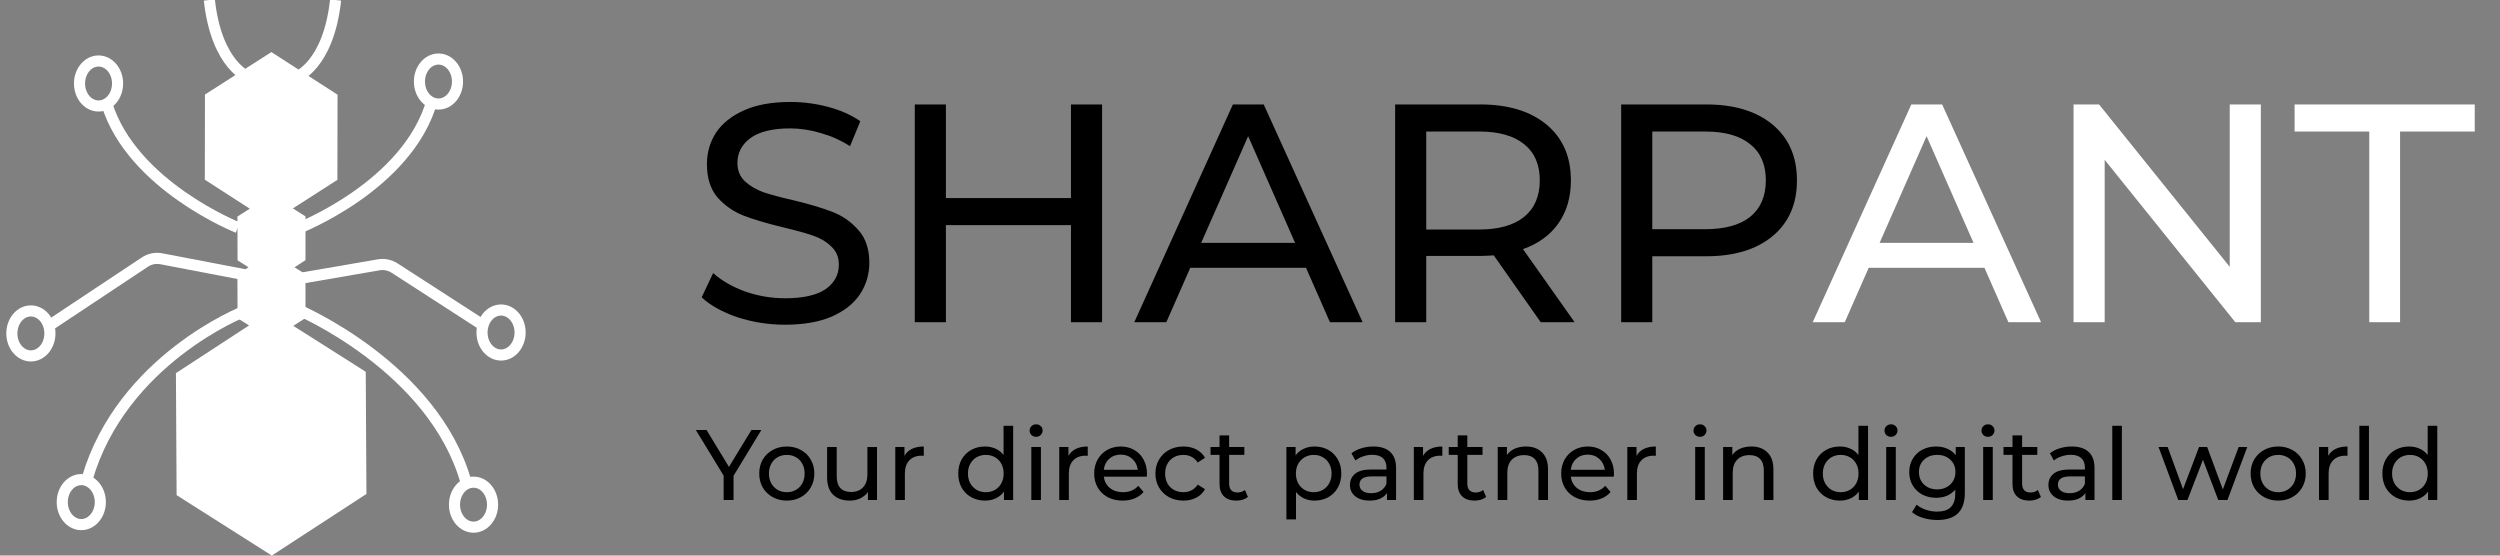 <svg width="225" height="50" viewBox="0 0 225 50" fill="none" xmlns="http://www.w3.org/2000/svg">
<rect x="0" y="0" width="225" height="50" fill="#808080" stroke="none"/>
<g clip-path="url(#clip0)">
<path d="M21.404 20.481C21.404 20.481 11.876 16.703 9.608 9.337" stroke="white" stroke-miterlimit="10"/>
<path d="M8.869 9.54C9.815 9.54 10.582 8.634 10.582 7.515C10.582 6.397 9.815 5.49 8.869 5.49C7.923 5.49 7.156 6.397 7.156 7.515C7.156 8.634 7.923 9.54 8.869 9.54Z" stroke="white" stroke-miterlimit="10"/>
<path d="M26.692 20.617C26.692 20.617 36.751 16.771 38.895 9.011" stroke="white" stroke-miterlimit="10"/>
<path d="M39.462 9.364C40.408 9.364 41.175 8.458 41.175 7.339C41.175 6.221 40.408 5.314 39.462 5.314C38.516 5.314 37.749 6.221 37.749 7.339C37.749 8.458 38.516 9.364 39.462 9.364Z" stroke="white" stroke-miterlimit="10"/>
<path d="M26.175 25.197L34.063 23.838C34.569 23.744 35.088 23.85 35.53 24.137L43.776 29.464" stroke="white" stroke-miterlimit="10"/>
<path d="M21.996 24.721L14.539 23.294C14.012 23.184 13.466 23.296 13.01 23.607L4.247 29.424" stroke="white" stroke-miterlimit="10"/>
<path d="M21.934 28.037C21.934 28.037 10.977 32.345 7.846 43.082" stroke="white" stroke-miterlimit="10"/>
<path d="M26.816 27.874C26.816 27.874 39.019 33.038 41.94 43.381" stroke="white" stroke-miterlimit="10"/>
<path d="M45.095 31.951C46.041 31.951 46.809 31.045 46.809 29.926C46.809 28.808 46.041 27.901 45.095 27.901C44.149 27.901 43.382 28.808 43.382 29.926C43.382 31.045 44.149 31.951 45.095 31.951Z" stroke="white" stroke-miterlimit="10"/>
<path d="M2.78 32.033C3.726 32.033 4.493 31.127 4.493 30.008C4.493 28.89 3.726 27.983 2.78 27.983C1.834 27.983 1.067 28.89 1.067 30.008C1.067 31.127 1.834 32.033 2.78 32.033Z" stroke="white" stroke-miterlimit="10"/>
<path d="M7.316 47.214C8.262 47.214 9.029 46.307 9.029 45.189C9.029 44.071 8.262 43.164 7.316 43.164C6.37 43.164 5.602 44.071 5.602 45.189C5.602 46.307 6.37 47.214 7.316 47.214Z" stroke="white" stroke-miterlimit="10"/>
<path d="M42.618 47.444C43.564 47.444 44.331 46.538 44.331 45.419C44.331 44.301 43.564 43.395 42.618 43.395C41.671 43.395 40.904 44.301 40.904 45.419C40.904 46.538 41.671 47.444 42.618 47.444Z" stroke="white" stroke-miterlimit="10"/>
<path d="M26.631 6.958C26.631 6.958 29.552 5.966 30.205 0" stroke="white" stroke-miterlimit="10"/>
<path d="M22.415 6.958C22.415 6.958 19.494 5.966 18.841 0" stroke="white" stroke-miterlimit="10"/>
<path d="M32.917 33.46L26.397 29.328L27.494 28.622V24.68L26.508 24.055L27.494 23.416V19.475L26.36 18.755L30.366 16.186L30.378 8.521L24.424 4.688L18.446 8.507L18.434 16.173L22.477 18.782L21.368 19.489L21.38 23.43L22.366 24.055L21.368 24.694L21.38 28.635L22.415 29.288L15.833 33.582L15.895 44.563L24.462 50L32.979 44.455L32.917 33.46Z" fill="white"/>
</g>
<path d="M70.652 29.224C69.177 29.224 67.749 29 66.368 28.552C65.005 28.085 63.932 27.488 63.148 26.76L64.184 24.576C64.931 25.248 65.883 25.799 67.04 26.228C68.216 26.639 69.42 26.844 70.652 26.844C72.276 26.844 73.489 26.573 74.292 26.032C75.095 25.472 75.496 24.735 75.496 23.82C75.496 23.148 75.272 22.607 74.824 22.196C74.395 21.767 73.853 21.44 73.2 21.216C72.565 20.992 71.66 20.74 70.484 20.46C69.009 20.105 67.815 19.751 66.9 19.396C66.004 19.041 65.229 18.5 64.576 17.772C63.941 17.025 63.624 16.027 63.624 14.776C63.624 13.731 63.895 12.788 64.436 11.948C64.996 11.108 65.836 10.436 66.956 9.932C68.076 9.428 69.467 9.176 71.128 9.176C72.285 9.176 73.424 9.325 74.544 9.624C75.664 9.923 76.625 10.352 77.428 10.912L76.504 13.152C75.683 12.629 74.805 12.237 73.872 11.976C72.939 11.696 72.024 11.556 71.128 11.556C69.541 11.556 68.347 11.845 67.544 12.424C66.76 13.003 66.368 13.749 66.368 14.664C66.368 15.336 66.592 15.887 67.04 16.316C67.488 16.727 68.039 17.053 68.692 17.296C69.364 17.52 70.269 17.763 71.408 18.024C72.883 18.379 74.068 18.733 74.964 19.088C75.86 19.443 76.625 19.984 77.26 20.712C77.913 21.44 78.24 22.42 78.24 23.652C78.24 24.679 77.96 25.621 77.4 26.48C76.84 27.32 75.991 27.992 74.852 28.496C73.713 28.981 72.313 29.224 70.652 29.224ZM99.187 9.4V29H96.387V20.264H85.131V29H82.331V9.4H85.131V17.828H96.387V9.4H99.187ZM117.541 24.1H107.125L104.969 29H102.085L110.961 9.4H113.733L122.637 29H119.697L117.541 24.1ZM116.561 21.86L112.333 12.256L108.105 21.86H116.561ZM138.665 29L134.437 22.98C133.914 23.017 133.504 23.036 133.205 23.036H128.361V29H125.561V9.4H133.205C135.744 9.4 137.741 10.007 139.197 11.22C140.653 12.433 141.381 14.104 141.381 16.232C141.381 17.744 141.008 19.032 140.261 20.096C139.514 21.16 138.45 21.935 137.069 22.42L141.717 29H138.665ZM133.121 20.656C134.894 20.656 136.248 20.273 137.181 19.508C138.114 18.743 138.581 17.651 138.581 16.232C138.581 14.813 138.114 13.731 137.181 12.984C136.248 12.219 134.894 11.836 133.121 11.836H128.361V20.656H133.121ZM153.549 9.4C156.088 9.4 158.085 10.007 159.541 11.22C160.997 12.433 161.725 14.104 161.725 16.232C161.725 18.36 160.997 20.031 159.541 21.244C158.085 22.457 156.088 23.064 153.549 23.064H148.705V29H145.905V9.4H153.549ZM153.465 20.628C155.238 20.628 156.592 20.255 157.525 19.508C158.458 18.743 158.925 17.651 158.925 16.232C158.925 14.813 158.458 13.731 157.525 12.984C156.592 12.219 155.238 11.836 153.465 11.836H148.705V20.628H153.465Z" fill="black"/>
<path d="M178.6 24.1H168.184L166.028 29H163.144L172.02 9.4H174.792L183.696 29H180.756L178.6 24.1ZM177.62 21.86L173.392 12.256L169.164 21.86H177.62ZM203.476 9.4V29H201.18L189.42 14.384V29H186.62V9.4H188.916L200.676 24.016V9.4H203.476ZM213.234 11.836H206.514V9.4H222.726V11.836H216.006V29H213.234V11.836Z" fill="white"/>
<path d="M66.019 42.822V45H65.128V42.804L62.626 38.7H63.589L65.605 42.021L67.63 38.7H68.521L66.019 42.822ZM70.815 45.054C70.341 45.054 69.915 44.949 69.537 44.739C69.159 44.529 68.862 44.241 68.646 43.875C68.436 43.503 68.331 43.083 68.331 42.615C68.331 42.147 68.436 41.73 68.646 41.364C68.862 40.992 69.159 40.704 69.537 40.5C69.915 40.29 70.341 40.185 70.815 40.185C71.289 40.185 71.712 40.29 72.084 40.5C72.462 40.704 72.756 40.992 72.966 41.364C73.182 41.73 73.29 42.147 73.29 42.615C73.29 43.083 73.182 43.503 72.966 43.875C72.756 44.241 72.462 44.529 72.084 44.739C71.712 44.949 71.289 45.054 70.815 45.054ZM70.815 44.298C71.121 44.298 71.394 44.229 71.634 44.091C71.88 43.947 72.072 43.749 72.21 43.497C72.348 43.239 72.417 42.945 72.417 42.615C72.417 42.285 72.348 41.994 72.21 41.742C72.072 41.484 71.88 41.286 71.634 41.148C71.394 41.01 71.121 40.941 70.815 40.941C70.509 40.941 70.233 41.01 69.987 41.148C69.747 41.286 69.555 41.484 69.411 41.742C69.273 41.994 69.204 42.285 69.204 42.615C69.204 42.945 69.273 43.239 69.411 43.497C69.555 43.749 69.747 43.947 69.987 44.091C70.233 44.229 70.509 44.298 70.815 44.298ZM78.931 40.23V45H78.112V44.28C77.938 44.526 77.707 44.718 77.419 44.856C77.137 44.988 76.828 45.054 76.492 45.054C75.856 45.054 75.355 44.88 74.989 44.532C74.623 44.178 74.44 43.659 74.44 42.975V40.23H75.304V42.876C75.304 43.338 75.415 43.689 75.637 43.929C75.859 44.163 76.177 44.28 76.591 44.28C77.047 44.28 77.407 44.142 77.671 43.866C77.935 43.59 78.067 43.2 78.067 42.696V40.23H78.931ZM81.403 41.031C81.553 40.755 81.775 40.545 82.07 40.401C82.364 40.257 82.721 40.185 83.141 40.185V41.022C83.093 41.016 83.026 41.013 82.942 41.013C82.475 41.013 82.106 41.154 81.835 41.436C81.572 41.712 81.439 42.108 81.439 42.624V45H80.576V40.23H81.403V41.031ZM91.184 38.322V45H90.356V44.244C90.164 44.508 89.921 44.709 89.627 44.847C89.333 44.985 89.009 45.054 88.655 45.054C88.193 45.054 87.779 44.952 87.413 44.748C87.047 44.544 86.759 44.259 86.549 43.893C86.345 43.521 86.243 43.095 86.243 42.615C86.243 42.135 86.345 41.712 86.549 41.346C86.759 40.98 87.047 40.695 87.413 40.491C87.779 40.287 88.193 40.185 88.655 40.185C88.997 40.185 89.312 40.251 89.6 40.383C89.888 40.509 90.128 40.698 90.32 40.95V38.322H91.184ZM88.727 44.298C89.027 44.298 89.3 44.229 89.546 44.091C89.792 43.947 89.984 43.749 90.122 43.497C90.26 43.239 90.329 42.945 90.329 42.615C90.329 42.285 90.26 41.994 90.122 41.742C89.984 41.484 89.792 41.286 89.546 41.148C89.3 41.01 89.027 40.941 88.727 40.941C88.421 40.941 88.145 41.01 87.899 41.148C87.659 41.286 87.467 41.484 87.323 41.742C87.185 41.994 87.116 42.285 87.116 42.615C87.116 42.945 87.185 43.239 87.323 43.497C87.467 43.749 87.659 43.947 87.899 44.091C88.145 44.229 88.421 44.298 88.727 44.298ZM92.819 40.23H93.683V45H92.819V40.23ZM93.251 39.312C93.083 39.312 92.942 39.258 92.828 39.15C92.72 39.042 92.666 38.91 92.666 38.754C92.666 38.598 92.72 38.466 92.828 38.358C92.942 38.244 93.083 38.187 93.251 38.187C93.419 38.187 93.557 38.241 93.665 38.349C93.779 38.451 93.836 38.58 93.836 38.736C93.836 38.898 93.779 39.036 93.665 39.15C93.557 39.258 93.419 39.312 93.251 39.312ZM96.16 41.031C96.31 40.755 96.532 40.545 96.826 40.401C97.12 40.257 97.477 40.185 97.897 40.185V41.022C97.849 41.016 97.783 41.013 97.699 41.013C97.231 41.013 96.862 41.154 96.592 41.436C96.328 41.712 96.196 42.108 96.196 42.624V45H95.332V40.23H96.16V41.031ZM103.229 42.642C103.229 42.708 103.223 42.795 103.211 42.903H99.341C99.395 43.323 99.578 43.662 99.89 43.92C100.208 44.172 100.601 44.298 101.069 44.298C101.639 44.298 102.098 44.106 102.446 43.722L102.923 44.28C102.707 44.532 102.437 44.724 102.113 44.856C101.795 44.988 101.438 45.054 101.042 45.054C100.538 45.054 100.091 44.952 99.701 44.748C99.311 44.538 99.008 44.247 98.792 43.875C98.582 43.503 98.477 43.083 98.477 42.615C98.477 42.153 98.579 41.736 98.783 41.364C98.993 40.992 99.278 40.704 99.638 40.5C100.004 40.29 100.415 40.185 100.871 40.185C101.327 40.185 101.732 40.29 102.086 40.5C102.446 40.704 102.725 40.992 102.923 41.364C103.127 41.736 103.229 42.162 103.229 42.642ZM100.871 40.914C100.457 40.914 100.109 41.04 99.827 41.292C99.551 41.544 99.389 41.874 99.341 42.282H102.401C102.353 41.88 102.188 41.553 101.906 41.301C101.63 41.043 101.285 40.914 100.871 40.914ZM106.508 45.054C106.022 45.054 105.587 44.949 105.203 44.739C104.825 44.529 104.528 44.241 104.312 43.875C104.096 43.503 103.988 43.083 103.988 42.615C103.988 42.147 104.096 41.73 104.312 41.364C104.528 40.992 104.825 40.704 105.203 40.5C105.587 40.29 106.022 40.185 106.508 40.185C106.94 40.185 107.324 40.272 107.66 40.446C108.002 40.62 108.266 40.872 108.452 41.202L107.795 41.625C107.645 41.397 107.459 41.226 107.237 41.112C107.015 40.998 106.769 40.941 106.499 40.941C106.187 40.941 105.905 41.01 105.653 41.148C105.407 41.286 105.212 41.484 105.068 41.742C104.93 41.994 104.861 42.285 104.861 42.615C104.861 42.951 104.93 43.248 105.068 43.506C105.212 43.758 105.407 43.953 105.653 44.091C105.905 44.229 106.187 44.298 106.499 44.298C106.769 44.298 107.015 44.241 107.237 44.127C107.459 44.013 107.645 43.842 107.795 43.614L108.452 44.028C108.266 44.358 108.002 44.613 107.66 44.793C107.324 44.967 106.94 45.054 106.508 45.054ZM112.314 44.721C112.188 44.829 112.032 44.913 111.846 44.973C111.66 45.027 111.468 45.054 111.27 45.054C110.79 45.054 110.418 44.925 110.154 44.667C109.89 44.409 109.758 44.04 109.758 43.56V40.941H108.948V40.23H109.758V39.186H110.622V40.23H111.99V40.941H110.622V43.524C110.622 43.782 110.685 43.98 110.811 44.118C110.943 44.256 111.129 44.325 111.369 44.325C111.633 44.325 111.858 44.25 112.044 44.1L112.314 44.721ZM118.305 40.185C118.767 40.185 119.181 40.287 119.547 40.491C119.913 40.695 120.198 40.98 120.402 41.346C120.612 41.712 120.717 42.135 120.717 42.615C120.717 43.095 120.612 43.521 120.402 43.893C120.198 44.259 119.913 44.544 119.547 44.748C119.181 44.952 118.767 45.054 118.305 45.054C117.963 45.054 117.648 44.988 117.36 44.856C117.078 44.724 116.838 44.532 116.64 44.28V46.746H115.776V40.23H116.604V40.986C116.796 40.722 117.039 40.524 117.333 40.392C117.627 40.254 117.951 40.185 118.305 40.185ZM118.233 44.298C118.539 44.298 118.812 44.229 119.052 44.091C119.298 43.947 119.49 43.749 119.628 43.497C119.772 43.239 119.844 42.945 119.844 42.615C119.844 42.285 119.772 41.994 119.628 41.742C119.49 41.484 119.298 41.286 119.052 41.148C118.812 41.01 118.539 40.941 118.233 40.941C117.933 40.941 117.66 41.013 117.414 41.157C117.174 41.295 116.982 41.49 116.838 41.742C116.7 41.994 116.631 42.285 116.631 42.615C116.631 42.945 116.7 43.239 116.838 43.497C116.976 43.749 117.168 43.947 117.414 44.091C117.66 44.229 117.933 44.298 118.233 44.298ZM123.603 40.185C124.263 40.185 124.767 40.347 125.115 40.671C125.469 40.995 125.646 41.478 125.646 42.12V45H124.827V44.37C124.683 44.592 124.476 44.763 124.206 44.883C123.942 44.997 123.627 45.054 123.261 45.054C122.727 45.054 122.298 44.925 121.974 44.667C121.656 44.409 121.497 44.07 121.497 43.65C121.497 43.23 121.65 42.894 121.956 42.642C122.262 42.384 122.748 42.255 123.414 42.255H124.782V42.084C124.782 41.712 124.674 41.427 124.458 41.229C124.242 41.031 123.924 40.932 123.504 40.932C123.222 40.932 122.946 40.98 122.676 41.076C122.406 41.166 122.178 41.289 121.992 41.445L121.632 40.797C121.878 40.599 122.172 40.449 122.514 40.347C122.856 40.239 123.219 40.185 123.603 40.185ZM123.405 44.388C123.735 44.388 124.02 44.316 124.26 44.172C124.5 44.022 124.674 43.812 124.782 43.542V42.876H123.45C122.718 42.876 122.352 43.122 122.352 43.614C122.352 43.854 122.445 44.043 122.631 44.181C122.817 44.319 123.075 44.388 123.405 44.388ZM128.073 41.031C128.223 40.755 128.445 40.545 128.739 40.401C129.033 40.257 129.39 40.185 129.81 40.185V41.022C129.762 41.016 129.696 41.013 129.612 41.013C129.144 41.013 128.775 41.154 128.505 41.436C128.241 41.712 128.109 42.108 128.109 42.624V45H127.245V40.23H128.073V41.031ZM133.751 44.721C133.625 44.829 133.469 44.913 133.283 44.973C133.097 45.027 132.905 45.054 132.707 45.054C132.227 45.054 131.855 44.925 131.591 44.667C131.327 44.409 131.195 44.04 131.195 43.56V40.941H130.385V40.23H131.195V39.186H132.059V40.23H133.427V40.941H132.059V43.524C132.059 43.782 132.122 43.98 132.248 44.118C132.38 44.256 132.566 44.325 132.806 44.325C133.07 44.325 133.295 44.25 133.481 44.1L133.751 44.721ZM137.342 40.185C137.948 40.185 138.428 40.362 138.782 40.716C139.142 41.064 139.322 41.577 139.322 42.255V45H138.458V42.354C138.458 41.892 138.347 41.544 138.125 41.31C137.903 41.076 137.585 40.959 137.171 40.959C136.703 40.959 136.334 41.097 136.064 41.373C135.794 41.643 135.659 42.033 135.659 42.543V45H134.795V40.23H135.623V40.95C135.797 40.704 136.031 40.515 136.325 40.383C136.625 40.251 136.964 40.185 137.342 40.185ZM145.259 42.642C145.259 42.708 145.253 42.795 145.241 42.903H141.371C141.425 43.323 141.608 43.662 141.92 43.92C142.238 44.172 142.631 44.298 143.099 44.298C143.669 44.298 144.128 44.106 144.476 43.722L144.953 44.28C144.737 44.532 144.467 44.724 144.143 44.856C143.825 44.988 143.468 45.054 143.072 45.054C142.568 45.054 142.121 44.952 141.731 44.748C141.341 44.538 141.038 44.247 140.822 43.875C140.612 43.503 140.507 43.083 140.507 42.615C140.507 42.153 140.609 41.736 140.813 41.364C141.023 40.992 141.308 40.704 141.668 40.5C142.034 40.29 142.445 40.185 142.901 40.185C143.357 40.185 143.762 40.29 144.116 40.5C144.476 40.704 144.755 40.992 144.953 41.364C145.157 41.736 145.259 42.162 145.259 42.642ZM142.901 40.914C142.487 40.914 142.139 41.04 141.857 41.292C141.581 41.544 141.419 41.874 141.371 42.282H144.431C144.383 41.88 144.218 41.553 143.936 41.301C143.66 41.043 143.315 40.914 142.901 40.914ZM147.286 41.031C147.436 40.755 147.658 40.545 147.952 40.401C148.246 40.257 148.603 40.185 149.023 40.185V41.022C148.975 41.016 148.909 41.013 148.825 41.013C148.357 41.013 147.988 41.154 147.718 41.436C147.454 41.712 147.322 42.108 147.322 42.624V45H146.458V40.23H147.286V41.031ZM152.567 40.23H153.431V45H152.567V40.23ZM152.999 39.312C152.831 39.312 152.69 39.258 152.576 39.15C152.468 39.042 152.414 38.91 152.414 38.754C152.414 38.598 152.468 38.466 152.576 38.358C152.69 38.244 152.831 38.187 152.999 38.187C153.167 38.187 153.305 38.241 153.413 38.349C153.527 38.451 153.584 38.58 153.584 38.736C153.584 38.898 153.527 39.036 153.413 39.15C153.305 39.258 153.167 39.312 152.999 39.312ZM157.627 40.185C158.233 40.185 158.713 40.362 159.067 40.716C159.427 41.064 159.607 41.577 159.607 42.255V45H158.743V42.354C158.743 41.892 158.632 41.544 158.41 41.31C158.188 41.076 157.87 40.959 157.456 40.959C156.988 40.959 156.619 41.097 156.349 41.373C156.079 41.643 155.944 42.033 155.944 42.543V45H155.08V40.23H155.908V40.95C156.082 40.704 156.316 40.515 156.61 40.383C156.91 40.251 157.249 40.185 157.627 40.185ZM168.123 38.322V45H167.295V44.244C167.103 44.508 166.86 44.709 166.566 44.847C166.272 44.985 165.948 45.054 165.594 45.054C165.132 45.054 164.718 44.952 164.352 44.748C163.986 44.544 163.698 44.259 163.488 43.893C163.284 43.521 163.182 43.095 163.182 42.615C163.182 42.135 163.284 41.712 163.488 41.346C163.698 40.98 163.986 40.695 164.352 40.491C164.718 40.287 165.132 40.185 165.594 40.185C165.936 40.185 166.251 40.251 166.539 40.383C166.827 40.509 167.067 40.698 167.259 40.95V38.322H168.123ZM165.666 44.298C165.966 44.298 166.239 44.229 166.485 44.091C166.731 43.947 166.923 43.749 167.061 43.497C167.199 43.239 167.268 42.945 167.268 42.615C167.268 42.285 167.199 41.994 167.061 41.742C166.923 41.484 166.731 41.286 166.485 41.148C166.239 41.01 165.966 40.941 165.666 40.941C165.36 40.941 165.084 41.01 164.838 41.148C164.598 41.286 164.406 41.484 164.262 41.742C164.124 41.994 164.055 42.285 164.055 42.615C164.055 42.945 164.124 43.239 164.262 43.497C164.406 43.749 164.598 43.947 164.838 44.091C165.084 44.229 165.36 44.298 165.666 44.298ZM169.758 40.23H170.622V45H169.758V40.23ZM170.19 39.312C170.022 39.312 169.881 39.258 169.767 39.15C169.659 39.042 169.605 38.91 169.605 38.754C169.605 38.598 169.659 38.466 169.767 38.358C169.881 38.244 170.022 38.187 170.19 38.187C170.358 38.187 170.496 38.241 170.604 38.349C170.718 38.451 170.775 38.58 170.775 38.736C170.775 38.898 170.718 39.036 170.604 39.15C170.496 39.258 170.358 39.312 170.19 39.312ZM176.835 40.23V44.352C176.835 45.186 176.628 45.801 176.214 46.197C175.8 46.599 175.182 46.8 174.36 46.8C173.91 46.8 173.481 46.737 173.073 46.611C172.665 46.491 172.335 46.317 172.083 46.089L172.497 45.423C172.719 45.615 172.992 45.765 173.316 45.873C173.646 45.987 173.985 46.044 174.333 46.044C174.891 46.044 175.302 45.912 175.566 45.648C175.836 45.384 175.971 44.982 175.971 44.442V44.064C175.767 44.31 175.515 44.496 175.215 44.622C174.921 44.742 174.6 44.802 174.252 44.802C173.796 44.802 173.382 44.706 173.01 44.514C172.644 44.316 172.356 44.043 172.146 43.695C171.936 43.341 171.831 42.939 171.831 42.489C171.831 42.039 171.936 41.64 172.146 41.292C172.356 40.938 172.644 40.665 173.01 40.473C173.382 40.281 173.796 40.185 174.252 40.185C174.612 40.185 174.945 40.251 175.251 40.383C175.563 40.515 175.818 40.71 176.016 40.968V40.23H176.835ZM174.351 44.046C174.663 44.046 174.942 43.98 175.188 43.848C175.44 43.716 175.635 43.533 175.773 43.299C175.917 43.059 175.989 42.789 175.989 42.489C175.989 42.027 175.836 41.655 175.53 41.373C175.224 41.085 174.831 40.941 174.351 40.941C173.865 40.941 173.469 41.085 173.163 41.373C172.857 41.655 172.704 42.027 172.704 42.489C172.704 42.789 172.773 43.059 172.911 43.299C173.055 43.533 173.25 43.716 173.496 43.848C173.748 43.98 174.033 44.046 174.351 44.046ZM178.486 40.23H179.35V45H178.486V40.23ZM178.918 39.312C178.75 39.312 178.609 39.258 178.495 39.15C178.387 39.042 178.333 38.91 178.333 38.754C178.333 38.598 178.387 38.466 178.495 38.358C178.609 38.244 178.75 38.187 178.918 38.187C179.086 38.187 179.224 38.241 179.332 38.349C179.446 38.451 179.503 38.58 179.503 38.736C179.503 38.898 179.446 39.036 179.332 39.15C179.224 39.258 179.086 39.312 178.918 39.312ZM183.681 44.721C183.555 44.829 183.399 44.913 183.213 44.973C183.027 45.027 182.835 45.054 182.637 45.054C182.157 45.054 181.785 44.925 181.521 44.667C181.257 44.409 181.125 44.04 181.125 43.56V40.941H180.315V40.23H181.125V39.186H181.989V40.23H183.357V40.941H181.989V43.524C181.989 43.782 182.052 43.98 182.178 44.118C182.31 44.256 182.496 44.325 182.736 44.325C183 44.325 183.225 44.25 183.411 44.1L183.681 44.721ZM186.463 40.185C187.123 40.185 187.627 40.347 187.975 40.671C188.329 40.995 188.506 41.478 188.506 42.12V45H187.687V44.37C187.543 44.592 187.336 44.763 187.066 44.883C186.802 44.997 186.487 45.054 186.121 45.054C185.587 45.054 185.158 44.925 184.834 44.667C184.516 44.409 184.357 44.07 184.357 43.65C184.357 43.23 184.51 42.894 184.816 42.642C185.122 42.384 185.608 42.255 186.274 42.255H187.642V42.084C187.642 41.712 187.534 41.427 187.318 41.229C187.102 41.031 186.784 40.932 186.364 40.932C186.082 40.932 185.806 40.98 185.536 41.076C185.266 41.166 185.038 41.289 184.852 41.445L184.492 40.797C184.738 40.599 185.032 40.449 185.374 40.347C185.716 40.239 186.079 40.185 186.463 40.185ZM186.265 44.388C186.595 44.388 186.88 44.316 187.12 44.172C187.36 44.022 187.534 43.812 187.642 43.542V42.876H186.31C185.578 42.876 185.212 43.122 185.212 43.614C185.212 43.854 185.305 44.043 185.491 44.181C185.677 44.319 185.935 44.388 186.265 44.388ZM190.105 38.322H190.969V45H190.105V38.322ZM202.253 40.23L200.471 45H199.643L198.266 41.382L196.871 45H196.043L194.27 40.23H195.089L196.475 44.028L197.915 40.23H198.644L200.057 44.046L201.479 40.23H202.253ZM205.041 45.054C204.567 45.054 204.141 44.949 203.763 44.739C203.385 44.529 203.088 44.241 202.872 43.875C202.662 43.503 202.557 43.083 202.557 42.615C202.557 42.147 202.662 41.73 202.872 41.364C203.088 40.992 203.385 40.704 203.763 40.5C204.141 40.29 204.567 40.185 205.041 40.185C205.515 40.185 205.938 40.29 206.31 40.5C206.688 40.704 206.982 40.992 207.192 41.364C207.408 41.73 207.516 42.147 207.516 42.615C207.516 43.083 207.408 43.503 207.192 43.875C206.982 44.241 206.688 44.529 206.31 44.739C205.938 44.949 205.515 45.054 205.041 45.054ZM205.041 44.298C205.347 44.298 205.62 44.229 205.86 44.091C206.106 43.947 206.298 43.749 206.436 43.497C206.574 43.239 206.643 42.945 206.643 42.615C206.643 42.285 206.574 41.994 206.436 41.742C206.298 41.484 206.106 41.286 205.86 41.148C205.62 41.01 205.347 40.941 205.041 40.941C204.735 40.941 204.459 41.01 204.213 41.148C203.973 41.286 203.781 41.484 203.637 41.742C203.499 41.994 203.43 42.285 203.43 42.615C203.43 42.945 203.499 43.239 203.637 43.497C203.781 43.749 203.973 43.947 204.213 44.091C204.459 44.229 204.735 44.298 205.041 44.298ZM209.539 41.031C209.689 40.755 209.911 40.545 210.205 40.401C210.499 40.257 210.856 40.185 211.276 40.185V41.022C211.228 41.016 211.162 41.013 211.078 41.013C210.61 41.013 210.241 41.154 209.971 41.436C209.707 41.712 209.575 42.108 209.575 42.624V45H208.711V40.23H209.539V41.031ZM212.341 38.322H213.205V45H212.341V38.322ZM219.355 38.322V45H218.527V44.244C218.335 44.508 218.092 44.709 217.798 44.847C217.504 44.985 217.18 45.054 216.826 45.054C216.364 45.054 215.95 44.952 215.584 44.748C215.218 44.544 214.93 44.259 214.72 43.893C214.516 43.521 214.414 43.095 214.414 42.615C214.414 42.135 214.516 41.712 214.72 41.346C214.93 40.98 215.218 40.695 215.584 40.491C215.95 40.287 216.364 40.185 216.826 40.185C217.168 40.185 217.483 40.251 217.771 40.383C218.059 40.509 218.299 40.698 218.491 40.95V38.322H219.355ZM216.898 44.298C217.198 44.298 217.471 44.229 217.717 44.091C217.963 43.947 218.155 43.749 218.293 43.497C218.431 43.239 218.5 42.945 218.5 42.615C218.5 42.285 218.431 41.994 218.293 41.742C218.155 41.484 217.963 41.286 217.717 41.148C217.471 41.01 217.198 40.941 216.898 40.941C216.592 40.941 216.316 41.01 216.07 41.148C215.83 41.286 215.638 41.484 215.494 41.742C215.356 41.994 215.287 42.285 215.287 42.615C215.287 42.945 215.356 43.239 215.494 43.497C215.638 43.749 215.83 43.947 216.07 44.091C216.316 44.229 216.592 44.298 216.898 44.298Z" fill="black"/>
<defs>
<clipPath id="clip0">
<rect width="50" height="50" fill="white"/>
</clipPath>
</defs>
</svg>

